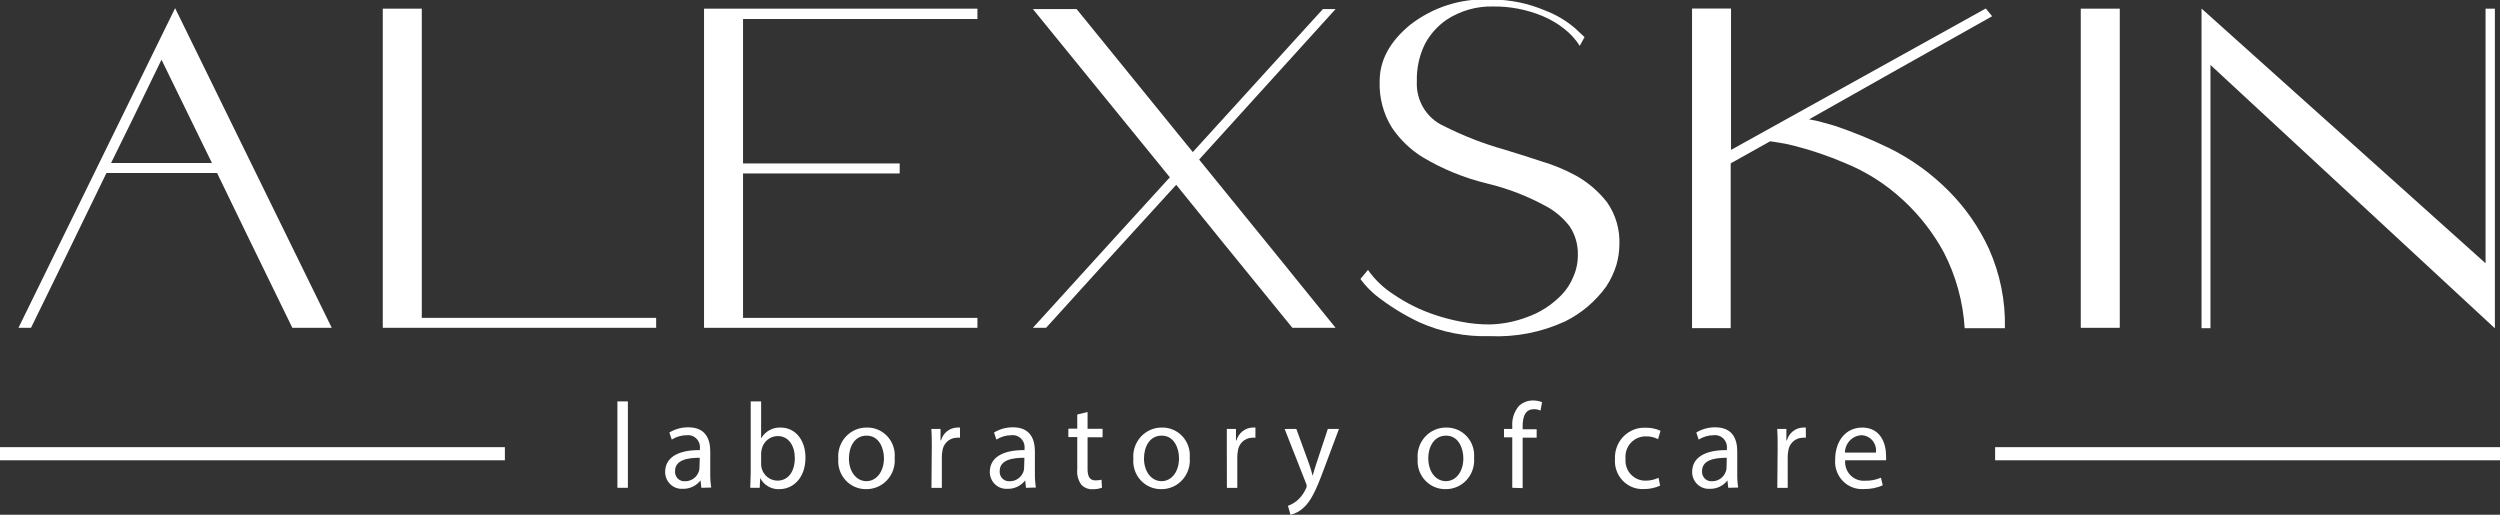 <svg width="170" height="35" viewBox="0 0 170 35" fill="none" xmlns="http://www.w3.org/2000/svg">
<rect x="0" y="0" width="170" height="35" fill="#333333" stroke="none"/>
<g clip-path="url(#clip0_364_2243)">
<path d="M14.761 11.766H7.238C4.965 16.449 3.255 19.957 2.108 22.291H1.256C5.987 12.647 9.538 5.402 11.908 0.555L22.559 22.291H19.879C17.6 17.623 15.893 14.115 14.761 11.766ZM14.413 11.085C12.896 7.966 11.752 5.625 10.982 4.061C9.465 7.196 8.321 9.537 7.552 11.085H14.413Z" fill="white"/>
<path d="M44.619 21.615V22.29H26.029V0.589H28.681V21.615H44.619Z" fill="white"/>
<path d="M50.527 1.293V11.114H61.178V11.795H50.527V21.616H66.465V22.291H47.875V0.589H66.465V1.293H50.527Z" fill="white"/>
<path d="M81.54 10.851C85.674 15.93 88.766 19.743 90.818 22.29H87.881C84.364 17.977 81.731 14.736 79.982 12.566C76.039 16.879 73.09 20.121 71.135 22.29H70.238C74.368 17.741 77.472 14.33 79.55 12.057C75.401 6.959 72.298 3.146 70.238 0.618H73.21L81.109 10.341C85.029 6.029 87.978 2.787 89.955 0.618H90.818C86.689 5.167 83.596 8.578 81.54 10.851Z" fill="white"/>
<path d="M107.424 3.118C107.145 2.679 106.794 2.292 106.387 1.974C105.928 1.608 105.423 1.31 104.884 1.087C103.816 0.645 102.673 0.425 101.521 0.441C100.397 0.414 99.291 0.733 98.347 1.356C97.751 1.772 97.257 2.324 96.907 2.969C96.513 3.762 96.32 4.643 96.346 5.531C96.312 6.163 96.468 6.791 96.791 7.331C97.114 7.871 97.59 8.299 98.157 8.557C99.487 9.232 100.878 9.774 102.311 10.176C103.157 10.433 103.993 10.696 104.817 10.971C105.627 11.209 106.41 11.533 107.155 11.938C107.978 12.393 108.702 13.014 109.285 13.762C109.865 14.595 110.159 15.601 110.12 16.622C110.115 17.091 110.047 17.556 109.918 18.006C109.758 18.527 109.526 19.022 109.229 19.476C108.498 20.49 107.536 21.306 106.426 21.856C104.817 22.596 103.059 22.939 101.296 22.857C99.651 22.91 98.016 22.587 96.509 21.913C95.467 21.419 94.481 20.809 93.571 20.094C93.28 19.854 93.01 19.587 92.764 19.299L92.506 18.973L93.022 18.355C93.495 19.026 94.093 19.596 94.782 20.031C95.649 20.623 96.592 21.089 97.585 21.415C98.179 21.616 98.786 21.773 99.401 21.884C100.019 22.004 100.646 22.063 101.274 22.062C102.149 22.045 103.016 21.877 103.836 21.564C104.718 21.255 105.518 20.742 106.174 20.066C106.52 19.712 106.795 19.292 106.981 18.83C107.193 18.358 107.3 17.845 107.295 17.326C107.311 16.636 107.115 15.957 106.734 15.387C106.33 14.862 105.829 14.423 105.26 14.094C103.955 13.365 102.56 12.82 101.111 12.475C99.573 12.103 98.097 11.5 96.733 10.685C95.909 10.175 95.2 9.492 94.653 8.683C94.063 7.737 93.772 6.629 93.818 5.508C93.818 4.094 94.511 2.818 95.898 1.682C97.434 0.491 99.329 -0.116 101.257 -0.034C101.963 -0.042 102.668 0.027 103.359 0.172C103.935 0.295 104.498 0.473 105.041 0.704C105.786 0.982 106.478 1.388 107.087 1.905L107.749 2.523L107.424 3.118Z" fill="white"/>
<path d="M123.014 8.116L123.501 8.208C123.81 8.282 124.236 8.402 124.774 8.557C126.023 8.981 127.245 9.481 128.435 10.056C129.974 10.81 131.376 11.826 132.583 13.058C133.681 14.175 134.581 15.477 135.241 16.908C136.003 18.603 136.377 20.454 136.334 22.319H133.598C133.488 20.521 133.006 18.766 132.185 17.171C131.469 15.85 130.545 14.658 129.45 13.642C128.278 12.545 126.919 11.677 125.441 11.079C124.319 10.599 123.163 10.207 121.982 9.907C121.592 9.807 121.197 9.728 120.799 9.672L120.368 9.609L117.688 11.108V22.313H115.059V0.578H117.71V10.193L135.033 0.578L135.465 1.104C129.93 4.212 125.779 6.549 123.014 8.116Z" fill="white"/>
<path d="M141.492 0.589H144.144V22.291H141.492V0.589Z" fill="white"/>
<path d="M150.311 22.319H149.705V0.583L169.018 17.903V0.589H169.652V22.325L150.311 4.416V22.319Z" fill="white"/>
<path d="M34.332 30.407V31.299H0V30.407H34.332Z" fill="white"/>
<path d="M170 30.407V31.299H135.668V30.407H170Z" fill="white"/>
<path d="M41.984 27.295H42.696V33.17H41.984V27.295Z" fill="white"/>
<path d="M47.692 33.17L47.636 32.666C47.492 32.851 47.309 32.999 47.099 33.098C46.89 33.198 46.661 33.246 46.43 33.239C46.276 33.249 46.122 33.228 45.977 33.175C45.832 33.123 45.699 33.041 45.586 32.933C45.474 32.826 45.384 32.696 45.323 32.552C45.261 32.407 45.23 32.252 45.23 32.094C45.23 31.128 46.077 30.596 47.591 30.607V30.522C47.607 30.398 47.595 30.271 47.556 30.153C47.517 30.034 47.452 29.926 47.367 29.836C47.281 29.747 47.176 29.679 47.06 29.637C46.945 29.595 46.821 29.581 46.699 29.595C46.339 29.595 45.985 29.698 45.679 29.892L45.516 29.412C45.906 29.175 46.352 29.053 46.806 29.057C48.005 29.057 48.297 29.892 48.297 30.699V32.192C48.292 32.514 48.314 32.835 48.364 33.153L47.692 33.17ZM47.585 31.128C46.806 31.128 45.903 31.254 45.903 32.032C45.896 32.124 45.908 32.217 45.939 32.304C45.97 32.391 46.019 32.47 46.083 32.536C46.147 32.602 46.224 32.653 46.309 32.685C46.394 32.718 46.485 32.731 46.576 32.724C46.783 32.729 46.986 32.667 47.157 32.547C47.327 32.427 47.456 32.254 47.523 32.054C47.547 31.979 47.56 31.9 47.563 31.82L47.585 31.128Z" fill="white"/>
<path d="M51.016 33.17C51.016 32.895 51.049 32.489 51.049 32.134V27.295H51.756V29.812C51.891 29.576 52.086 29.383 52.322 29.253C52.557 29.123 52.823 29.061 53.09 29.074C54.065 29.074 54.772 29.904 54.772 31.116C54.772 32.552 53.886 33.261 53.011 33.261C52.744 33.278 52.477 33.215 52.244 33.081C52.01 32.947 51.819 32.748 51.694 32.506L51.66 33.17H51.016ZM51.756 31.562C51.758 31.653 51.77 31.743 51.789 31.831C51.852 32.073 51.99 32.288 52.184 32.442C52.377 32.596 52.615 32.681 52.86 32.684C53.606 32.684 54.048 32.06 54.048 31.145C54.048 30.338 53.645 29.652 52.883 29.652C52.628 29.654 52.382 29.744 52.184 29.907C51.987 30.07 51.849 30.297 51.795 30.55C51.771 30.647 51.758 30.747 51.756 30.848V31.562Z" fill="white"/>
<path d="M60.838 31.133C60.862 31.407 60.829 31.683 60.741 31.943C60.653 32.203 60.513 32.441 60.328 32.642C60.144 32.843 59.921 33.002 59.672 33.108C59.424 33.215 59.157 33.267 58.887 33.261C58.627 33.264 58.37 33.212 58.131 33.108C57.892 33.004 57.677 32.85 57.499 32.656C57.322 32.462 57.186 32.233 57.101 31.983C57.016 31.732 56.982 31.466 57.004 31.202C56.98 30.929 57.013 30.653 57.1 30.394C57.188 30.134 57.328 29.896 57.511 29.696C57.695 29.495 57.918 29.336 58.165 29.229C58.413 29.122 58.68 29.069 58.949 29.074C59.21 29.068 59.469 29.119 59.709 29.222C59.95 29.325 60.166 29.479 60.344 29.673C60.523 29.867 60.659 30.098 60.744 30.349C60.829 30.601 60.861 30.868 60.838 31.133ZM57.727 31.179C57.727 32.054 58.22 32.718 58.915 32.718C59.61 32.718 60.109 32.06 60.109 31.162C60.109 30.481 59.779 29.623 58.932 29.623C58.086 29.623 57.727 30.413 57.727 31.179Z" fill="white"/>
<path d="M63.362 30.412C63.362 29.943 63.362 29.537 63.328 29.166H63.956V29.949H63.99C64.056 29.704 64.198 29.487 64.393 29.33C64.589 29.173 64.828 29.083 65.077 29.074C65.144 29.068 65.212 29.068 65.279 29.074V29.766C65.197 29.756 65.114 29.756 65.032 29.766C64.789 29.776 64.557 29.878 64.381 30.051C64.206 30.223 64.098 30.456 64.079 30.704C64.058 30.815 64.047 30.928 64.046 31.042V33.175H63.339L63.362 30.412Z" fill="white"/>
<path d="M69.768 33.17L69.712 32.666C69.569 32.852 69.385 33 69.176 33.1C68.967 33.199 68.737 33.247 68.506 33.239C68.353 33.249 68.198 33.228 68.053 33.175C67.908 33.123 67.775 33.041 67.662 32.933C67.55 32.826 67.46 32.696 67.399 32.552C67.338 32.407 67.306 32.252 67.307 32.094C67.307 31.128 68.153 30.596 69.667 30.607V30.522C69.683 30.398 69.671 30.271 69.632 30.153C69.594 30.034 69.529 29.926 69.443 29.836C69.357 29.747 69.252 29.679 69.136 29.637C69.021 29.595 68.897 29.581 68.775 29.595C68.415 29.595 68.061 29.698 67.755 29.892L67.593 29.412C67.982 29.175 68.428 29.053 68.882 29.057C70.082 29.057 70.373 29.892 70.373 30.699V32.192C70.368 32.514 70.39 32.835 70.441 33.153L69.768 33.17ZM69.661 31.128C68.882 31.128 67.979 31.254 67.979 32.032C67.972 32.124 67.984 32.217 68.015 32.304C68.046 32.391 68.095 32.47 68.159 32.536C68.223 32.602 68.3 32.653 68.385 32.685C68.471 32.718 68.561 32.731 68.652 32.724C68.859 32.729 69.063 32.667 69.233 32.547C69.403 32.427 69.532 32.254 69.6 32.054C69.624 31.979 69.637 31.9 69.639 31.82L69.661 31.128Z" fill="white"/>
<path d="M73.955 28.016V29.16H74.975V29.732H73.955V31.889C73.955 32.386 74.089 32.666 74.487 32.666C74.627 32.668 74.766 32.653 74.902 32.621L74.936 33.164C74.733 33.237 74.518 33.272 74.302 33.267C74.159 33.275 74.016 33.252 73.882 33.199C73.749 33.145 73.628 33.063 73.529 32.958C73.313 32.658 73.215 32.287 73.254 31.917V29.721H72.648V29.149H73.254V28.188L73.955 28.016Z" fill="white"/>
<path d="M80.902 31.133C80.926 31.407 80.893 31.683 80.805 31.943C80.717 32.203 80.576 32.441 80.392 32.642C80.208 32.843 79.985 33.002 79.736 33.108C79.488 33.215 79.221 33.267 78.951 33.261C78.691 33.264 78.434 33.212 78.195 33.108C77.956 33.004 77.741 32.85 77.563 32.656C77.386 32.462 77.25 32.233 77.165 31.983C77.08 31.732 77.046 31.466 77.067 31.202C77.045 30.929 77.078 30.654 77.166 30.395C77.254 30.136 77.394 29.898 77.577 29.698C77.761 29.497 77.983 29.338 78.23 29.231C78.478 29.123 78.744 29.07 79.013 29.074C79.274 29.068 79.533 29.119 79.773 29.222C80.014 29.325 80.23 29.479 80.408 29.673C80.587 29.867 80.723 30.098 80.808 30.349C80.893 30.601 80.925 30.868 80.902 31.133ZM77.791 31.179C77.791 32.054 78.284 32.718 78.985 32.718C79.686 32.718 80.173 32.06 80.173 31.162C80.173 30.481 79.843 29.623 78.996 29.623C78.149 29.623 77.791 30.413 77.791 31.179Z" fill="white"/>
<path d="M83.424 30.413C83.424 29.944 83.424 29.538 83.424 29.166H84.046V29.949H84.08C84.147 29.705 84.289 29.489 84.484 29.331C84.679 29.174 84.919 29.084 85.167 29.074C85.234 29.068 85.302 29.068 85.369 29.074V29.766C85.289 29.757 85.208 29.757 85.128 29.766C84.883 29.775 84.65 29.876 84.474 30.049C84.297 30.222 84.189 30.455 84.169 30.704C84.148 30.816 84.137 30.929 84.136 31.042V33.175H83.429L83.424 30.413Z" fill="white"/>
<path d="M88.151 29.166L89.015 31.534C89.105 31.797 89.2 32.106 89.261 32.352C89.334 32.111 89.418 31.779 89.514 31.516L90.293 29.166H91.05L89.979 32.026C89.469 33.398 89.116 34.102 88.634 34.531C88.385 34.763 88.082 34.926 87.754 35.005L87.58 34.394C87.806 34.314 88.017 34.194 88.202 34.039C88.461 33.819 88.666 33.541 88.802 33.227C88.832 33.172 88.851 33.112 88.858 33.049C88.851 32.984 88.834 32.92 88.808 32.861L87.356 29.171L88.151 29.166Z" fill="white"/>
<path d="M100.237 31.133C100.26 31.407 100.227 31.683 100.139 31.943C100.051 32.203 99.911 32.441 99.727 32.642C99.543 32.843 99.319 33.002 99.071 33.108C98.823 33.215 98.555 33.267 98.286 33.261C98.026 33.264 97.768 33.212 97.529 33.108C97.29 33.004 97.075 32.85 96.898 32.656C96.721 32.462 96.585 32.233 96.499 31.983C96.414 31.732 96.381 31.466 96.402 31.202C96.378 30.929 96.411 30.653 96.499 30.394C96.586 30.134 96.726 29.896 96.91 29.696C97.093 29.495 97.316 29.336 97.564 29.229C97.811 29.122 98.078 29.069 98.347 29.074C98.608 29.068 98.867 29.119 99.108 29.222C99.348 29.325 99.564 29.479 99.743 29.673C99.921 29.867 100.057 30.098 100.142 30.349C100.227 30.601 100.259 30.868 100.237 31.133ZM97.125 31.179C97.125 32.054 97.618 32.718 98.319 32.718C99.02 32.718 99.508 32.06 99.508 31.162C99.508 30.481 99.177 29.623 98.336 29.623C97.495 29.623 97.12 30.413 97.12 31.179H97.125Z" fill="white"/>
<path d="M102.834 33.169V29.738H102.273V29.166H102.834V28.977C102.802 28.476 102.965 27.983 103.288 27.604C103.549 27.359 103.892 27.226 104.247 27.232C104.456 27.231 104.663 27.27 104.858 27.347L104.757 27.919C104.614 27.854 104.459 27.822 104.303 27.827C103.697 27.827 103.54 28.37 103.54 28.971V29.188H104.493V29.76H103.54V33.192L102.834 33.169Z" fill="white"/>
<path d="M112.89 33.021C112.538 33.182 112.155 33.262 111.769 33.255C111.504 33.269 111.24 33.224 110.994 33.125C110.748 33.026 110.525 32.874 110.341 32.681C110.156 32.487 110.014 32.255 109.924 32.002C109.834 31.748 109.798 31.477 109.818 31.208C109.805 30.923 109.851 30.639 109.952 30.373C110.054 30.108 110.209 29.867 110.408 29.667C110.607 29.467 110.845 29.312 111.106 29.212C111.368 29.111 111.647 29.069 111.926 29.086C112.266 29.079 112.602 29.15 112.913 29.292L112.75 29.864C112.495 29.73 112.212 29.665 111.926 29.675C111.733 29.669 111.542 29.705 111.364 29.781C111.187 29.856 111.027 29.969 110.895 30.113C110.764 30.256 110.664 30.426 110.602 30.612C110.54 30.798 110.517 30.995 110.536 31.191C110.518 31.382 110.541 31.576 110.602 31.758C110.662 31.94 110.76 32.107 110.889 32.248C111.018 32.389 111.174 32.501 111.348 32.576C111.522 32.651 111.709 32.688 111.898 32.684C112.202 32.686 112.502 32.62 112.778 32.489L112.89 33.021Z" fill="white"/>
<path d="M117.522 33.17L117.466 32.666C117.324 32.852 117.142 33 116.933 33.099C116.725 33.199 116.496 33.247 116.266 33.239C116.112 33.249 115.958 33.228 115.813 33.175C115.668 33.123 115.535 33.041 115.422 32.933C115.309 32.826 115.22 32.696 115.159 32.552C115.097 32.407 115.066 32.252 115.066 32.094C115.066 31.128 115.907 30.596 117.427 30.607V30.522C117.443 30.398 117.431 30.271 117.392 30.153C117.353 30.034 117.288 29.926 117.202 29.836C117.117 29.747 117.012 29.679 116.896 29.637C116.781 29.595 116.657 29.581 116.535 29.595C116.173 29.595 115.817 29.698 115.509 29.892L115.347 29.412C115.736 29.175 116.183 29.053 116.636 29.057C117.841 29.057 118.133 29.892 118.133 30.699V32.192C118.126 32.513 118.147 32.835 118.195 33.153L117.522 33.17ZM117.421 31.128C116.642 31.128 115.739 31.254 115.739 32.032C115.732 32.124 115.744 32.217 115.775 32.304C115.806 32.391 115.855 32.47 115.919 32.536C115.983 32.602 116.06 32.653 116.145 32.685C116.23 32.718 116.321 32.731 116.412 32.724C116.619 32.729 116.822 32.667 116.993 32.547C117.163 32.427 117.292 32.254 117.359 32.054C117.388 31.98 117.403 31.9 117.404 31.82L117.421 31.128Z" fill="white"/>
<path d="M120.88 30.413C120.88 29.944 120.88 29.538 120.852 29.166H121.474V29.949H121.507C121.575 29.705 121.716 29.489 121.912 29.331C122.107 29.174 122.346 29.084 122.595 29.074C122.662 29.068 122.73 29.068 122.797 29.074V29.766C122.717 29.757 122.636 29.757 122.556 29.766C122.311 29.775 122.078 29.876 121.901 30.049C121.725 30.222 121.616 30.455 121.597 30.704C121.576 30.816 121.565 30.929 121.564 31.042V33.175H120.857L120.88 30.413Z" fill="white"/>
<path d="M125.471 31.299C125.455 31.484 125.478 31.671 125.54 31.846C125.602 32.021 125.7 32.18 125.828 32.312C125.956 32.444 126.111 32.546 126.281 32.611C126.452 32.677 126.634 32.703 126.816 32.689C127.189 32.702 127.56 32.631 127.904 32.483L128.027 33.004C127.614 33.18 127.169 33.266 126.721 33.255C126.459 33.272 126.197 33.231 125.952 33.135C125.707 33.038 125.485 32.889 125.302 32.697C125.119 32.506 124.979 32.276 124.891 32.024C124.803 31.772 124.769 31.503 124.792 31.236C124.792 30.024 125.487 29.074 126.631 29.074C127.915 29.074 128.251 30.218 128.251 30.962C128.259 31.074 128.259 31.187 128.251 31.299H125.471ZM127.562 30.779C127.582 30.633 127.572 30.485 127.533 30.344C127.493 30.202 127.424 30.071 127.331 29.959C127.237 29.847 127.122 29.757 126.991 29.694C126.861 29.631 126.719 29.597 126.575 29.595C126.276 29.611 125.994 29.742 125.786 29.961C125.578 30.181 125.459 30.473 125.454 30.779H127.562Z" fill="white"/>
</g>
<defs>
<clipPath id="clip0_364_2243">
<rect width="170" height="35" fill="white"/>
</clipPath>
</defs>
</svg>
